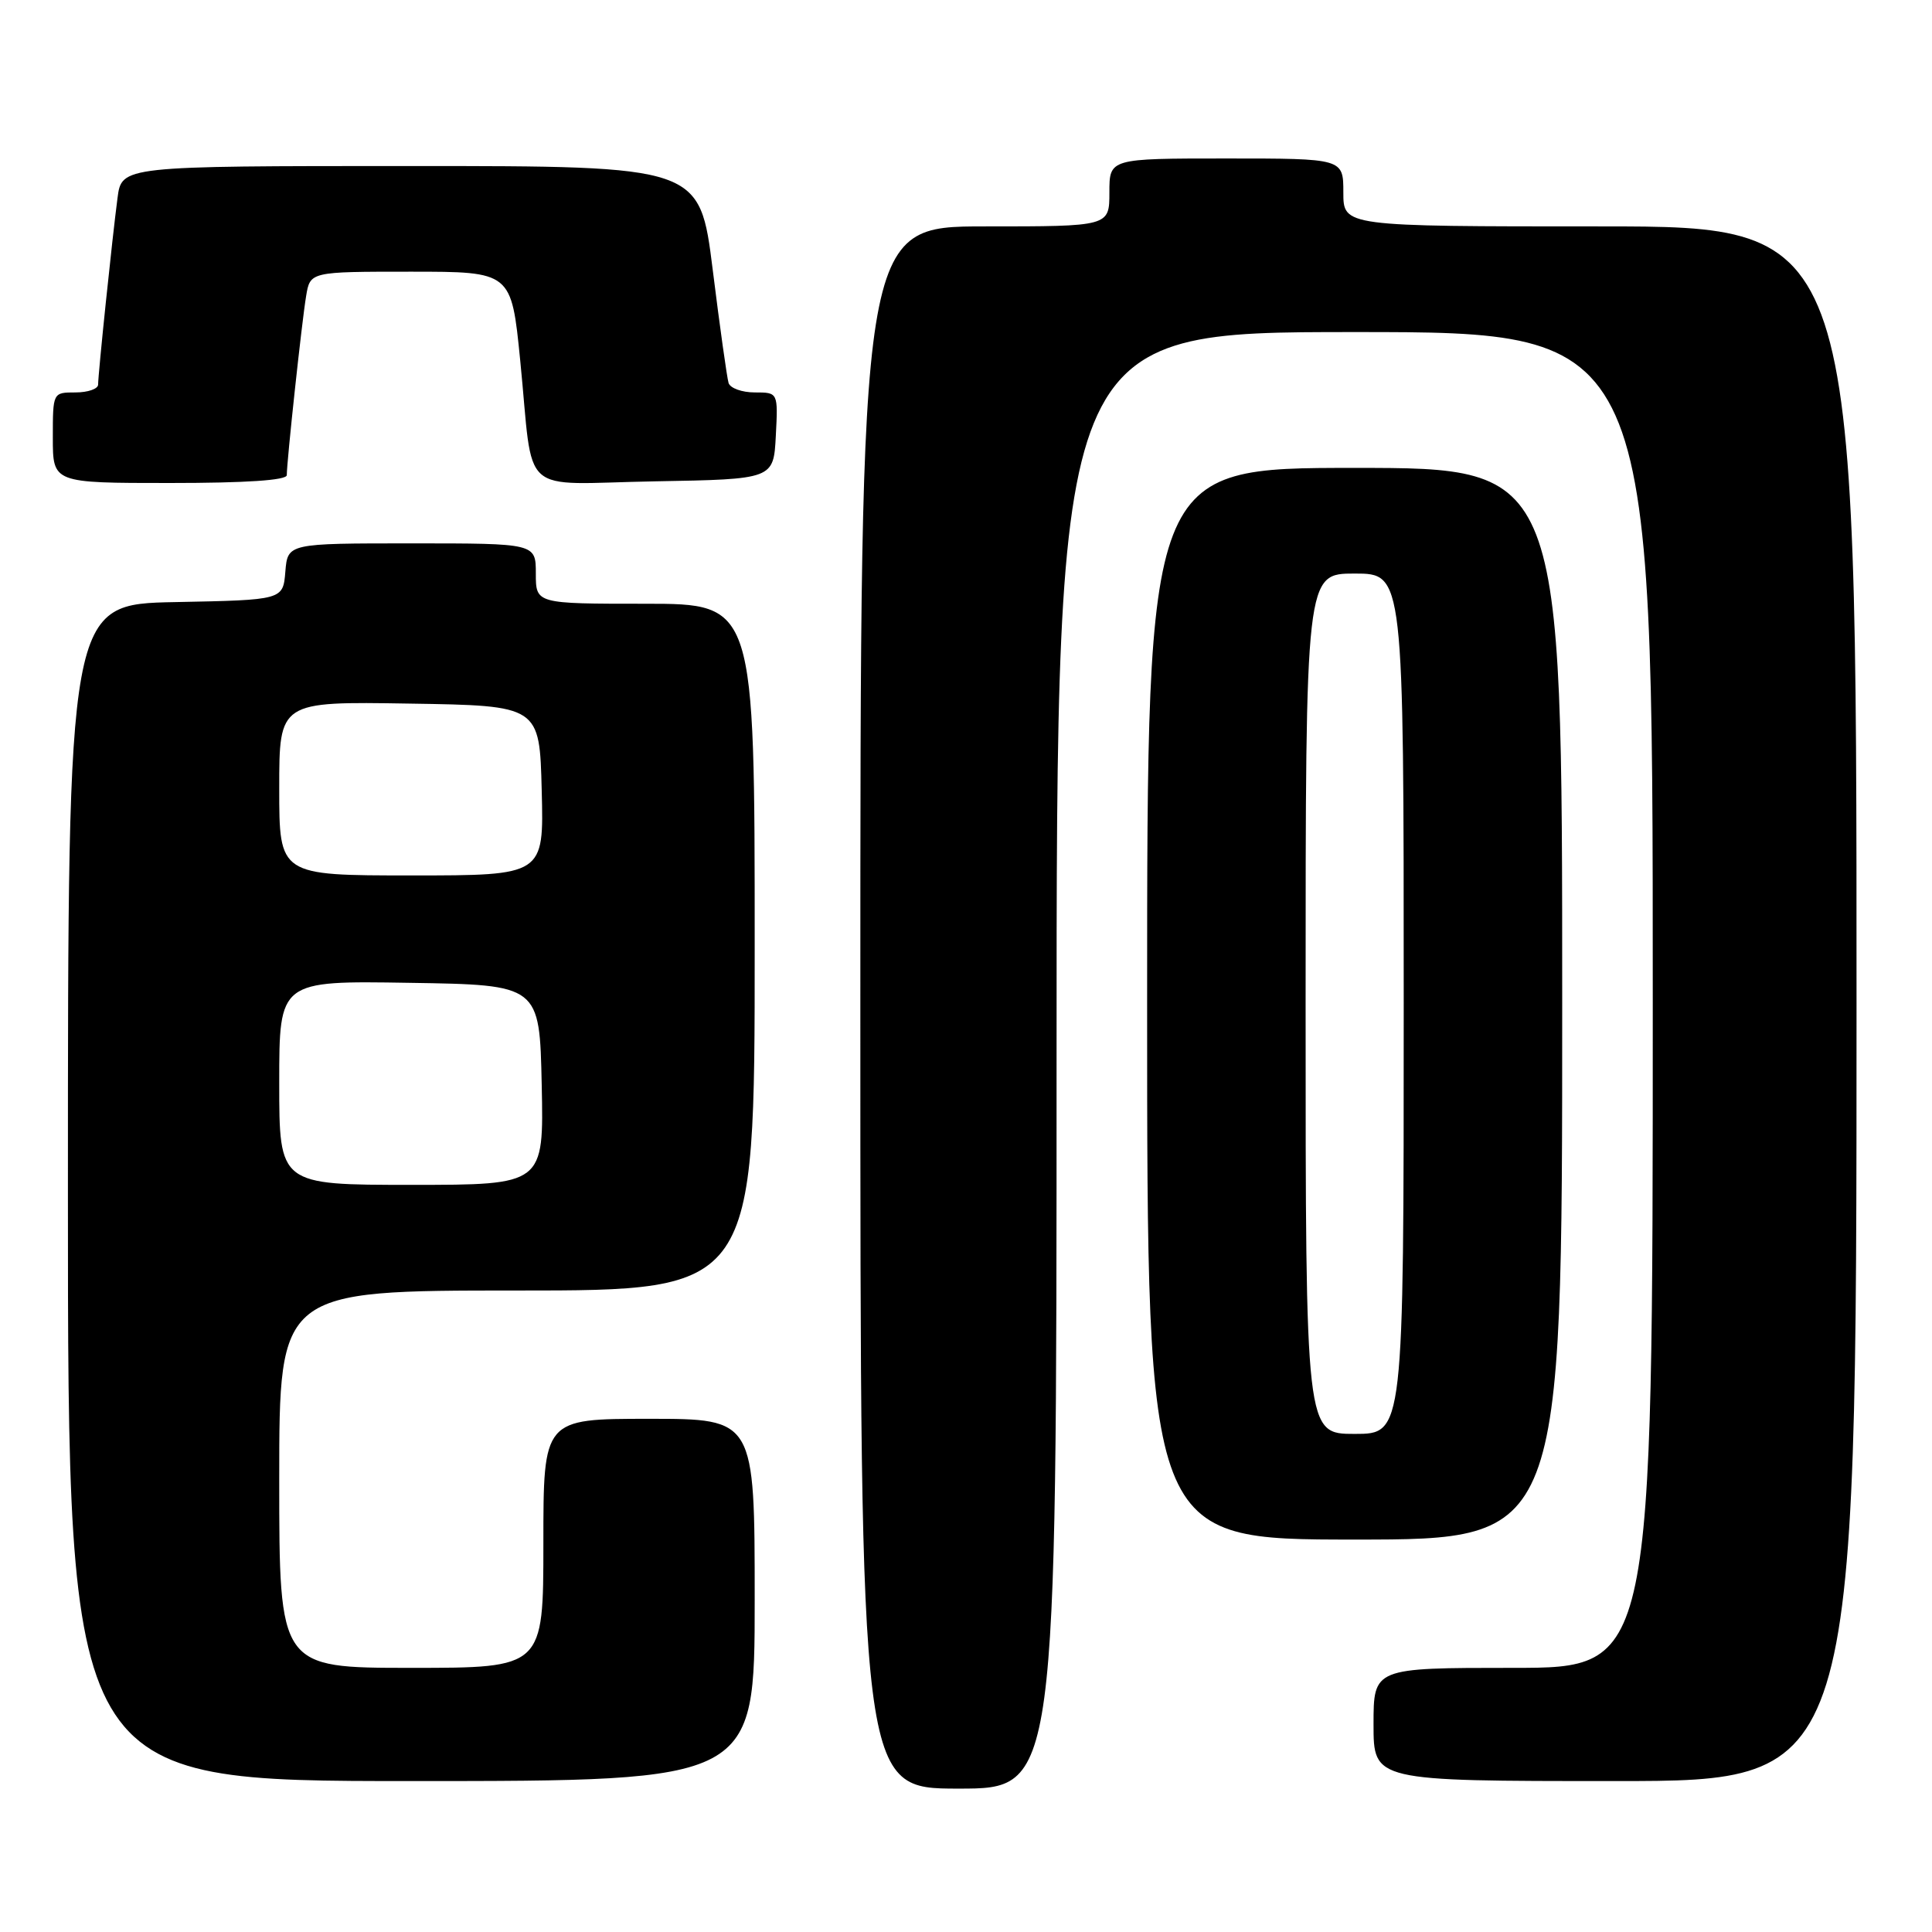 <?xml version="1.0" encoding="UTF-8" standalone="no"?>
<!DOCTYPE svg PUBLIC "-//W3C//DTD SVG 1.1//EN" "http://www.w3.org/Graphics/SVG/1.1/DTD/svg11.dtd" >
<svg xmlns="http://www.w3.org/2000/svg" xmlns:xlink="http://www.w3.org/1999/xlink" version="1.1" viewBox="0 0 256 256">
 <g >
 <path fill="currentColor"
d=" M 140.00 140.50 C 140.00 44.00 140.00 44.00 179.50 44.00 C 219.00 44.00 219.00 44.00 219.00 132.50 C 219.00 221.00 219.00 221.00 200.50 221.00 C 182.00 221.00 182.00 221.00 182.00 228.50 C 182.00 236.00 182.00 236.00 214.00 236.00 C 246.00 236.00 246.00 236.00 246.00 133.00 C 246.00 30.00 246.00 30.00 212.00 30.00 C 178.00 30.00 178.00 30.00 178.00 25.50 C 178.00 21.00 178.00 21.00 162.50 21.00 C 147.00 21.00 147.00 21.00 147.00 25.50 C 147.00 30.00 147.00 30.00 130.50 30.00 C 114.00 30.00 114.00 30.00 114.00 133.50 C 114.00 237.00 114.00 237.00 127.00 237.00 C 140.00 237.00 140.00 237.00 140.00 140.50 Z  M 100.00 212.00 C 100.00 188.00 100.00 188.00 86.00 188.00 C 72.00 188.00 72.00 188.00 72.00 204.50 C 72.00 221.00 72.00 221.00 54.50 221.00 C 37.00 221.00 37.00 221.00 37.00 196.00 C 37.00 171.00 37.00 171.00 68.50 171.00 C 100.00 171.00 100.00 171.00 100.00 125.50 C 100.00 80.00 100.00 80.00 85.50 80.00 C 71.00 80.00 71.00 80.00 71.00 76.00 C 71.00 72.00 71.00 72.00 54.56 72.00 C 38.12 72.00 38.12 72.00 37.81 75.75 C 37.50 79.50 37.50 79.50 23.25 79.78 C 9.00 80.05 9.00 80.05 9.00 158.03 C 9.00 236.00 9.00 236.00 54.50 236.00 C 100.00 236.00 100.00 236.00 100.00 212.00 Z  M 207.00 133.00 C 207.00 62.00 207.00 62.00 179.50 62.00 C 152.00 62.00 152.00 62.00 152.00 133.00 C 152.00 204.00 152.00 204.00 179.50 204.00 C 207.00 204.00 207.00 204.00 207.00 133.00 Z  M 38.00 62.96 C 38.00 61.16 39.99 42.65 40.56 39.25 C 41.09 36.00 41.09 36.00 54.43 36.00 C 67.76 36.00 67.76 36.00 68.93 47.75 C 70.77 66.18 68.45 64.10 86.78 63.78 C 102.50 63.50 102.50 63.50 102.80 57.75 C 103.10 52.00 103.10 52.00 100.02 52.00 C 98.32 52.00 96.76 51.44 96.54 50.75 C 96.33 50.06 95.38 43.31 94.44 35.75 C 92.72 22.00 92.72 22.00 54.42 22.00 C 16.12 22.00 16.12 22.00 15.57 26.25 C 14.87 31.56 13.00 49.56 13.00 50.96 C 13.00 51.53 11.65 52.00 10.00 52.00 C 7.00 52.00 7.00 52.00 7.00 58.00 C 7.00 64.00 7.00 64.00 22.50 64.00 C 32.56 64.00 38.00 63.64 38.00 62.96 Z  M 37.00 143.48 C 37.00 129.95 37.00 129.95 54.25 130.23 C 71.50 130.50 71.50 130.50 71.78 143.75 C 72.06 157.00 72.06 157.00 54.53 157.00 C 37.00 157.00 37.00 157.00 37.00 143.48 Z  M 37.00 104.48 C 37.00 92.95 37.00 92.95 54.25 93.23 C 71.50 93.50 71.50 93.50 71.78 104.75 C 72.07 116.00 72.07 116.00 54.53 116.00 C 37.00 116.00 37.00 116.00 37.00 104.48 Z  M 173.00 133.00 C 173.00 76.00 173.00 76.00 179.50 76.00 C 186.00 76.00 186.00 76.00 186.00 133.00 C 186.00 190.00 186.00 190.00 179.50 190.00 C 173.00 190.00 173.00 190.00 173.00 133.00 Z "/>
</g>
</svg>
